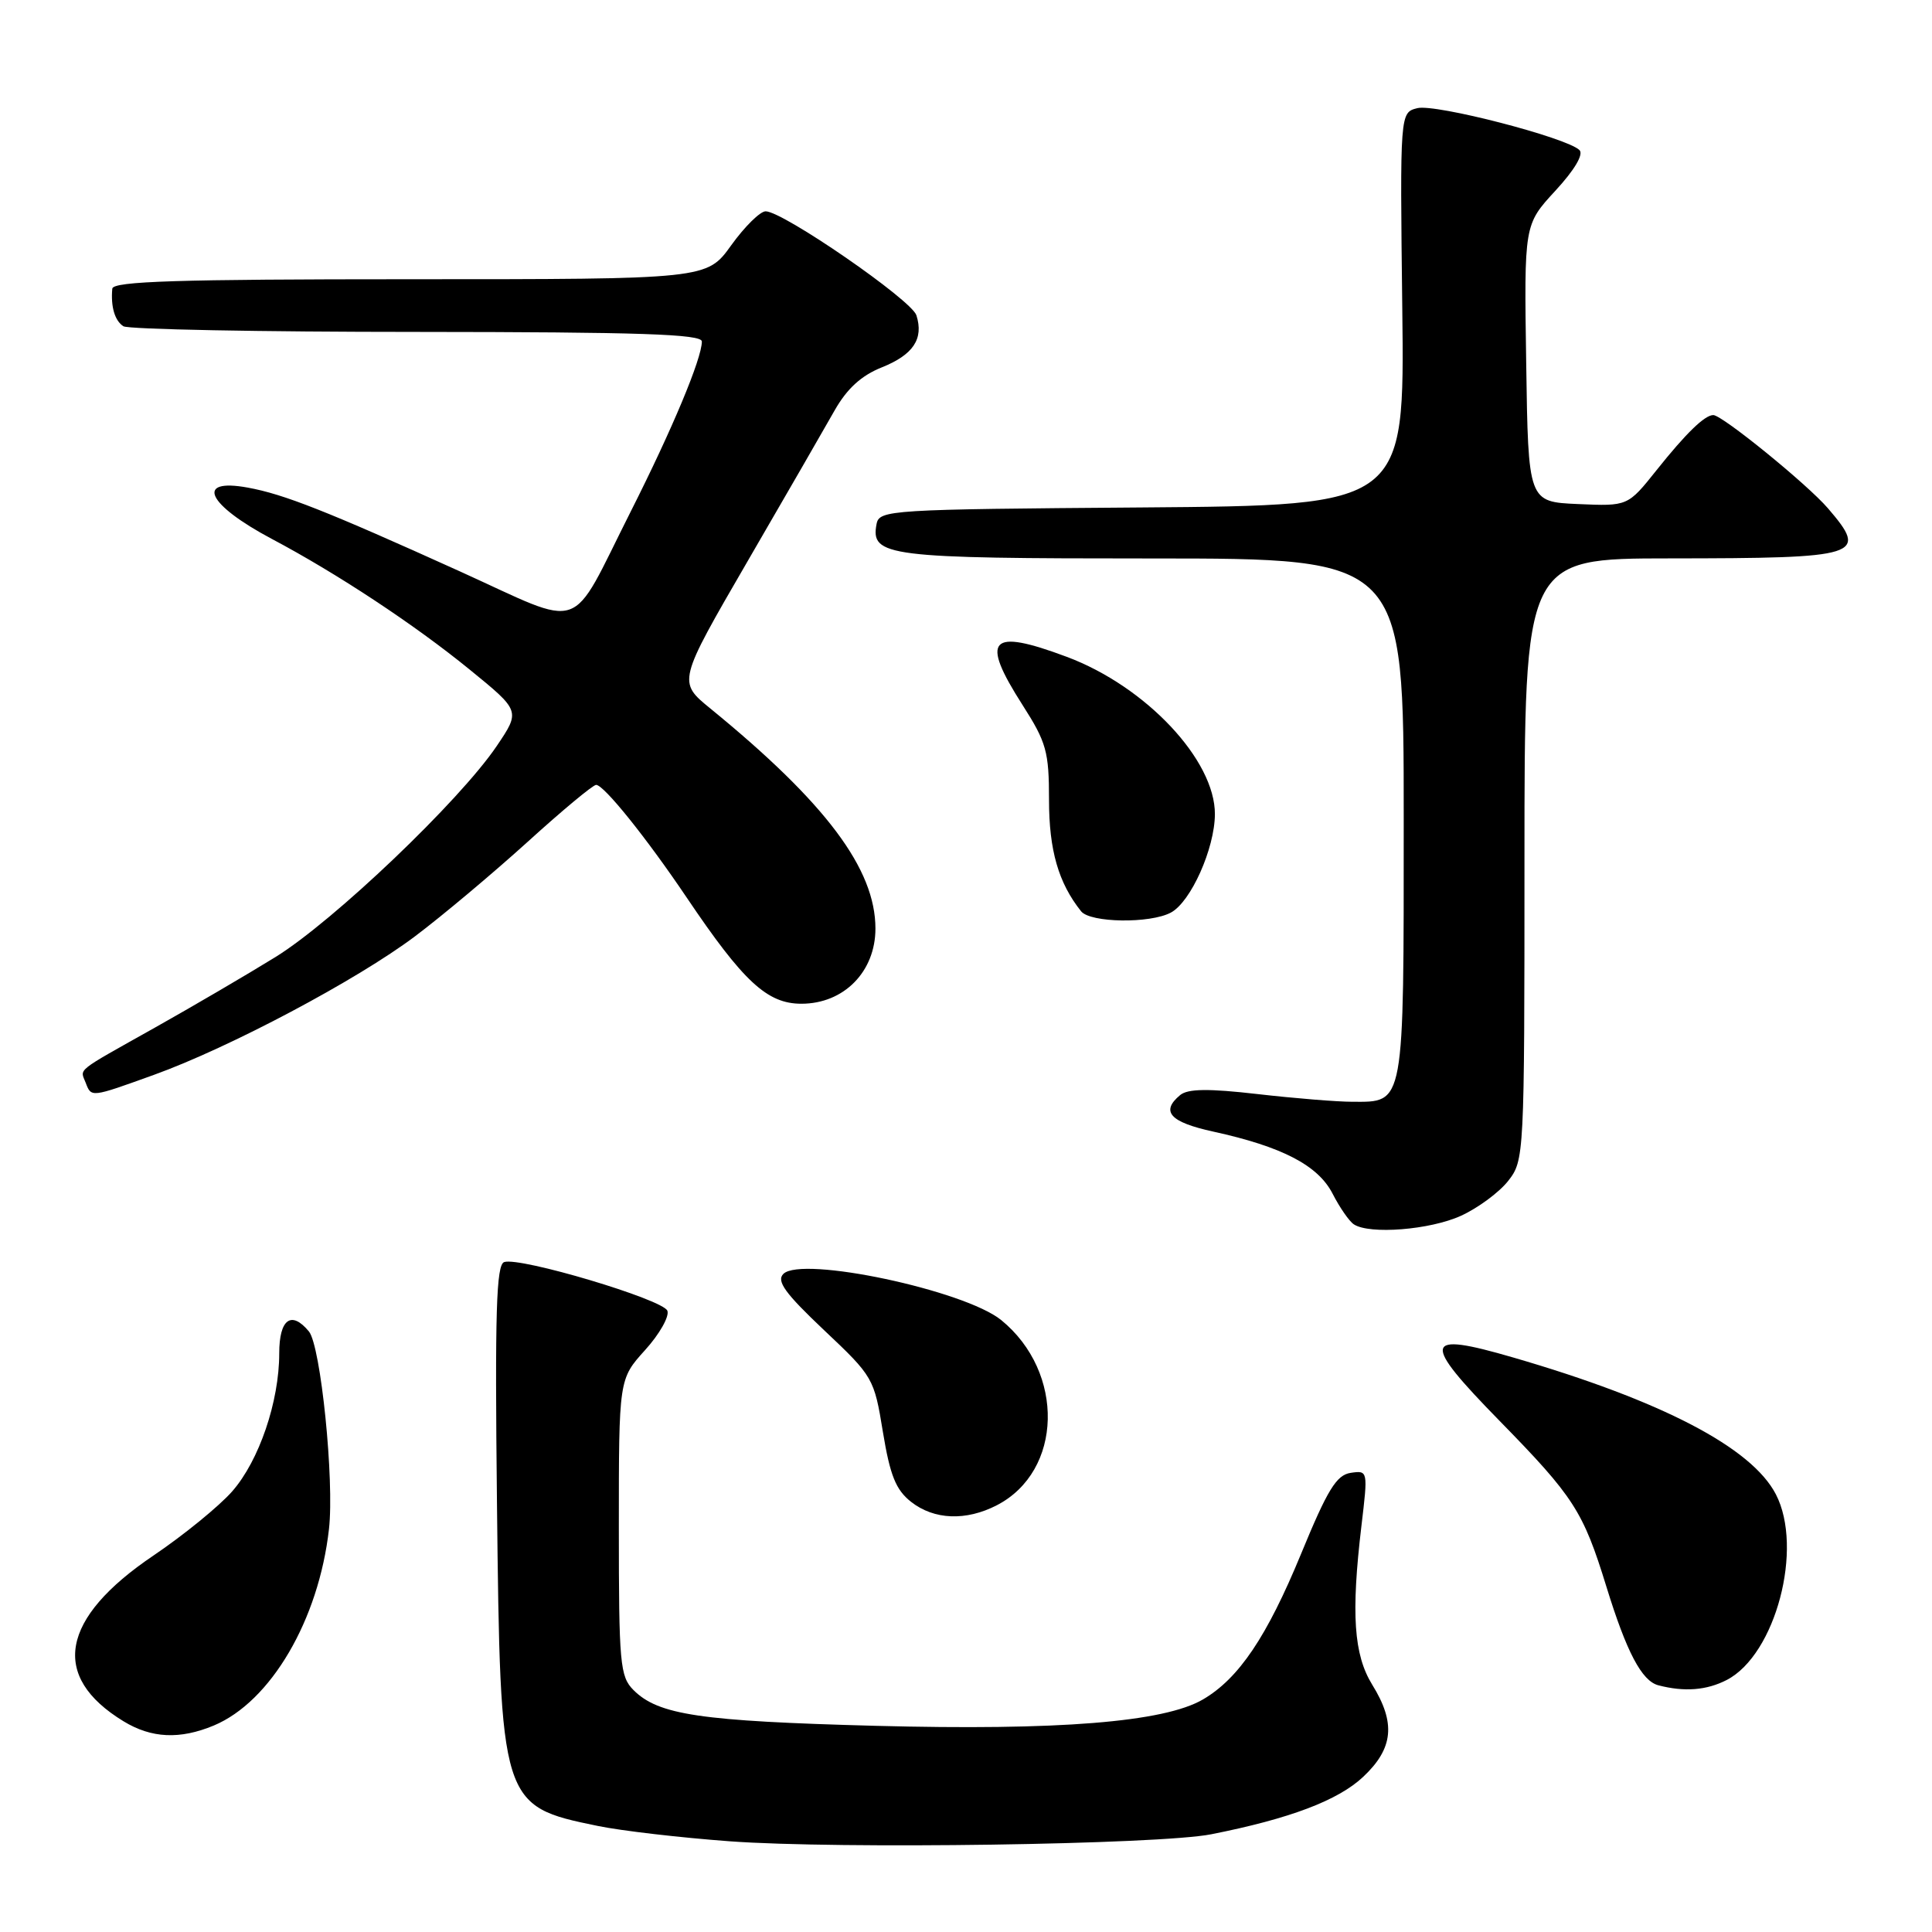 <?xml version="1.0" encoding="UTF-8" standalone="no"?>
<!DOCTYPE svg PUBLIC "-//W3C//DTD SVG 1.1//EN" "http://www.w3.org/Graphics/SVG/1.1/DTD/svg11.dtd" >
<svg xmlns="http://www.w3.org/2000/svg" xmlns:xlink="http://www.w3.org/1999/xlink" version="1.1" viewBox="0 0 256 256">
 <g >
 <path fill="currentColor"
d=" M 160.50 243.05 C 170.91 240.99 177.32 238.56 180.64 235.43 C 184.64 231.66 184.97 228.30 181.82 223.22 C 179.38 219.25 179.01 213.85 180.40 202.16 C 181.27 194.87 181.26 194.83 178.98 195.16 C 177.09 195.44 175.90 197.38 172.40 205.89 C 167.87 216.89 164.14 222.42 159.39 225.19 C 154.23 228.20 140.24 229.32 116.00 228.68 C 92.76 228.06 87.24 227.24 83.94 223.94 C 82.15 222.15 82.00 220.45 82.00 202.37 C 82.00 182.74 82.00 182.74 85.48 178.89 C 87.39 176.78 88.72 174.43 88.43 173.68 C 87.85 172.18 68.92 166.53 66.81 167.23 C 65.76 167.58 65.57 173.80 65.85 199.08 C 66.29 239.08 66.36 239.31 79.18 241.94 C 82.30 242.59 90.18 243.50 96.68 243.98 C 111.07 245.04 153.60 244.42 160.50 243.05 Z  M 28.33 228.64 C 35.88 225.48 42.23 214.66 43.59 202.61 C 44.32 196.18 42.50 178.31 40.93 176.42 C 38.60 173.61 37.00 174.79 37.00 179.32 C 37.00 185.72 34.33 193.55 30.77 197.61 C 29.04 199.58 24.34 203.41 20.33 206.12 C 8.01 214.43 6.62 222.14 16.37 228.08 C 20.07 230.34 23.84 230.51 28.33 228.64 Z  M 228.81 222.60 C 235.28 219.25 239.01 205.14 235.31 198.00 C 232.10 191.80 220.17 185.59 200.49 179.87 C 188.52 176.39 188.26 177.60 198.71 188.28 C 208.56 198.35 209.77 200.24 212.85 210.22 C 215.52 218.89 217.54 222.74 219.74 223.31 C 223.19 224.21 226.14 223.98 228.81 222.60 Z  M 132.09 199.45 C 140.83 194.93 141.14 181.83 132.67 174.92 C 127.80 170.96 106.22 166.38 103.80 168.80 C 102.85 169.75 104.03 171.37 109.20 176.26 C 115.70 182.39 115.83 182.62 116.99 189.75 C 117.94 195.51 118.70 197.41 120.72 199.00 C 123.77 201.40 128.01 201.56 132.09 199.45 Z  M 193.58 161.10 C 195.82 160.08 198.63 158.01 199.83 156.49 C 201.97 153.76 202.00 153.27 202.00 113.87 C 202.00 74.00 202.00 74.00 221.25 73.99 C 246.65 73.97 247.63 73.66 242.21 67.35 C 239.48 64.17 228.20 55.00 227.02 55.00 C 225.88 55.00 223.40 57.41 219.51 62.29 C 215.69 67.08 215.69 67.08 209.09 66.79 C 202.50 66.50 202.50 66.50 202.23 48.14 C 201.95 29.77 201.95 29.77 206.08 25.29 C 208.62 22.54 209.86 20.46 209.29 19.89 C 207.64 18.24 190.20 13.73 187.81 14.33 C 185.50 14.91 185.50 14.91 185.81 40.94 C 186.12 66.97 186.12 66.97 151.32 67.24 C 117.83 67.49 116.51 67.57 116.15 69.43 C 115.33 73.73 117.50 74.00 152.69 74.00 C 186.00 74.00 186.00 74.00 186.00 108.43 C 186.00 146.83 186.15 146.01 179.18 145.99 C 177.16 145.99 171.51 145.53 166.63 144.97 C 160.11 144.22 157.40 144.26 156.38 145.10 C 153.75 147.28 155.02 148.69 160.75 149.94 C 169.89 151.94 174.64 154.41 176.57 158.16 C 177.51 160.00 178.78 161.83 179.39 162.23 C 181.46 163.60 189.48 162.97 193.58 161.10 Z  M 20.38 142.43 C 30.40 138.82 47.32 129.84 55.00 124.06 C 58.58 121.37 65.26 115.76 69.87 111.59 C 74.47 107.41 78.57 104.00 78.99 104.00 C 80.02 104.00 85.65 111.01 90.97 118.90 C 98.51 130.09 101.65 133.00 106.19 133.00 C 111.82 133.00 116.00 128.75 116.00 123.04 C 116.00 115.14 109.43 106.38 94.15 93.90 C 89.79 90.35 89.79 90.35 99.03 74.42 C 104.11 65.67 109.32 56.64 110.60 54.37 C 112.23 51.50 114.13 49.76 116.84 48.68 C 121.01 47.01 122.42 44.90 121.43 41.78 C 120.79 39.75 103.75 28.00 101.45 28.00 C 100.72 28.00 98.67 30.03 96.89 32.50 C 93.66 37.00 93.66 37.00 54.33 37.00 C 23.60 37.00 14.97 37.27 14.88 38.25 C 14.66 40.64 15.21 42.50 16.35 43.23 C 16.98 43.64 34.49 43.98 55.25 43.98 C 84.78 44.00 93.00 44.27 93.00 45.25 C 93.00 47.50 89.08 56.88 83.57 67.79 C 75.29 84.20 77.77 83.34 60.87 75.68 C 43.26 67.71 37.61 65.48 32.83 64.61 C 25.77 63.32 27.43 66.85 36.02 71.41 C 44.66 75.99 54.92 82.76 62.23 88.72 C 68.96 94.20 68.96 94.20 65.82 98.85 C 60.90 106.13 44.20 122.06 36.49 126.82 C 32.65 129.19 25.45 133.40 20.50 136.18 C 9.83 142.17 10.61 141.55 11.35 143.46 C 12.11 145.44 12.00 145.45 20.38 142.43 Z  M 155.15 120.92 C 157.79 119.51 160.95 112.45 160.98 107.90 C 161.02 100.72 151.84 90.96 141.37 87.04 C 131.11 83.20 129.84 84.59 135.50 93.43 C 138.66 98.37 139.00 99.60 139.00 106.00 C 139.00 112.65 140.25 116.99 143.25 120.75 C 144.47 122.28 152.39 122.40 155.15 120.92 Z "/>
</g>
</svg>